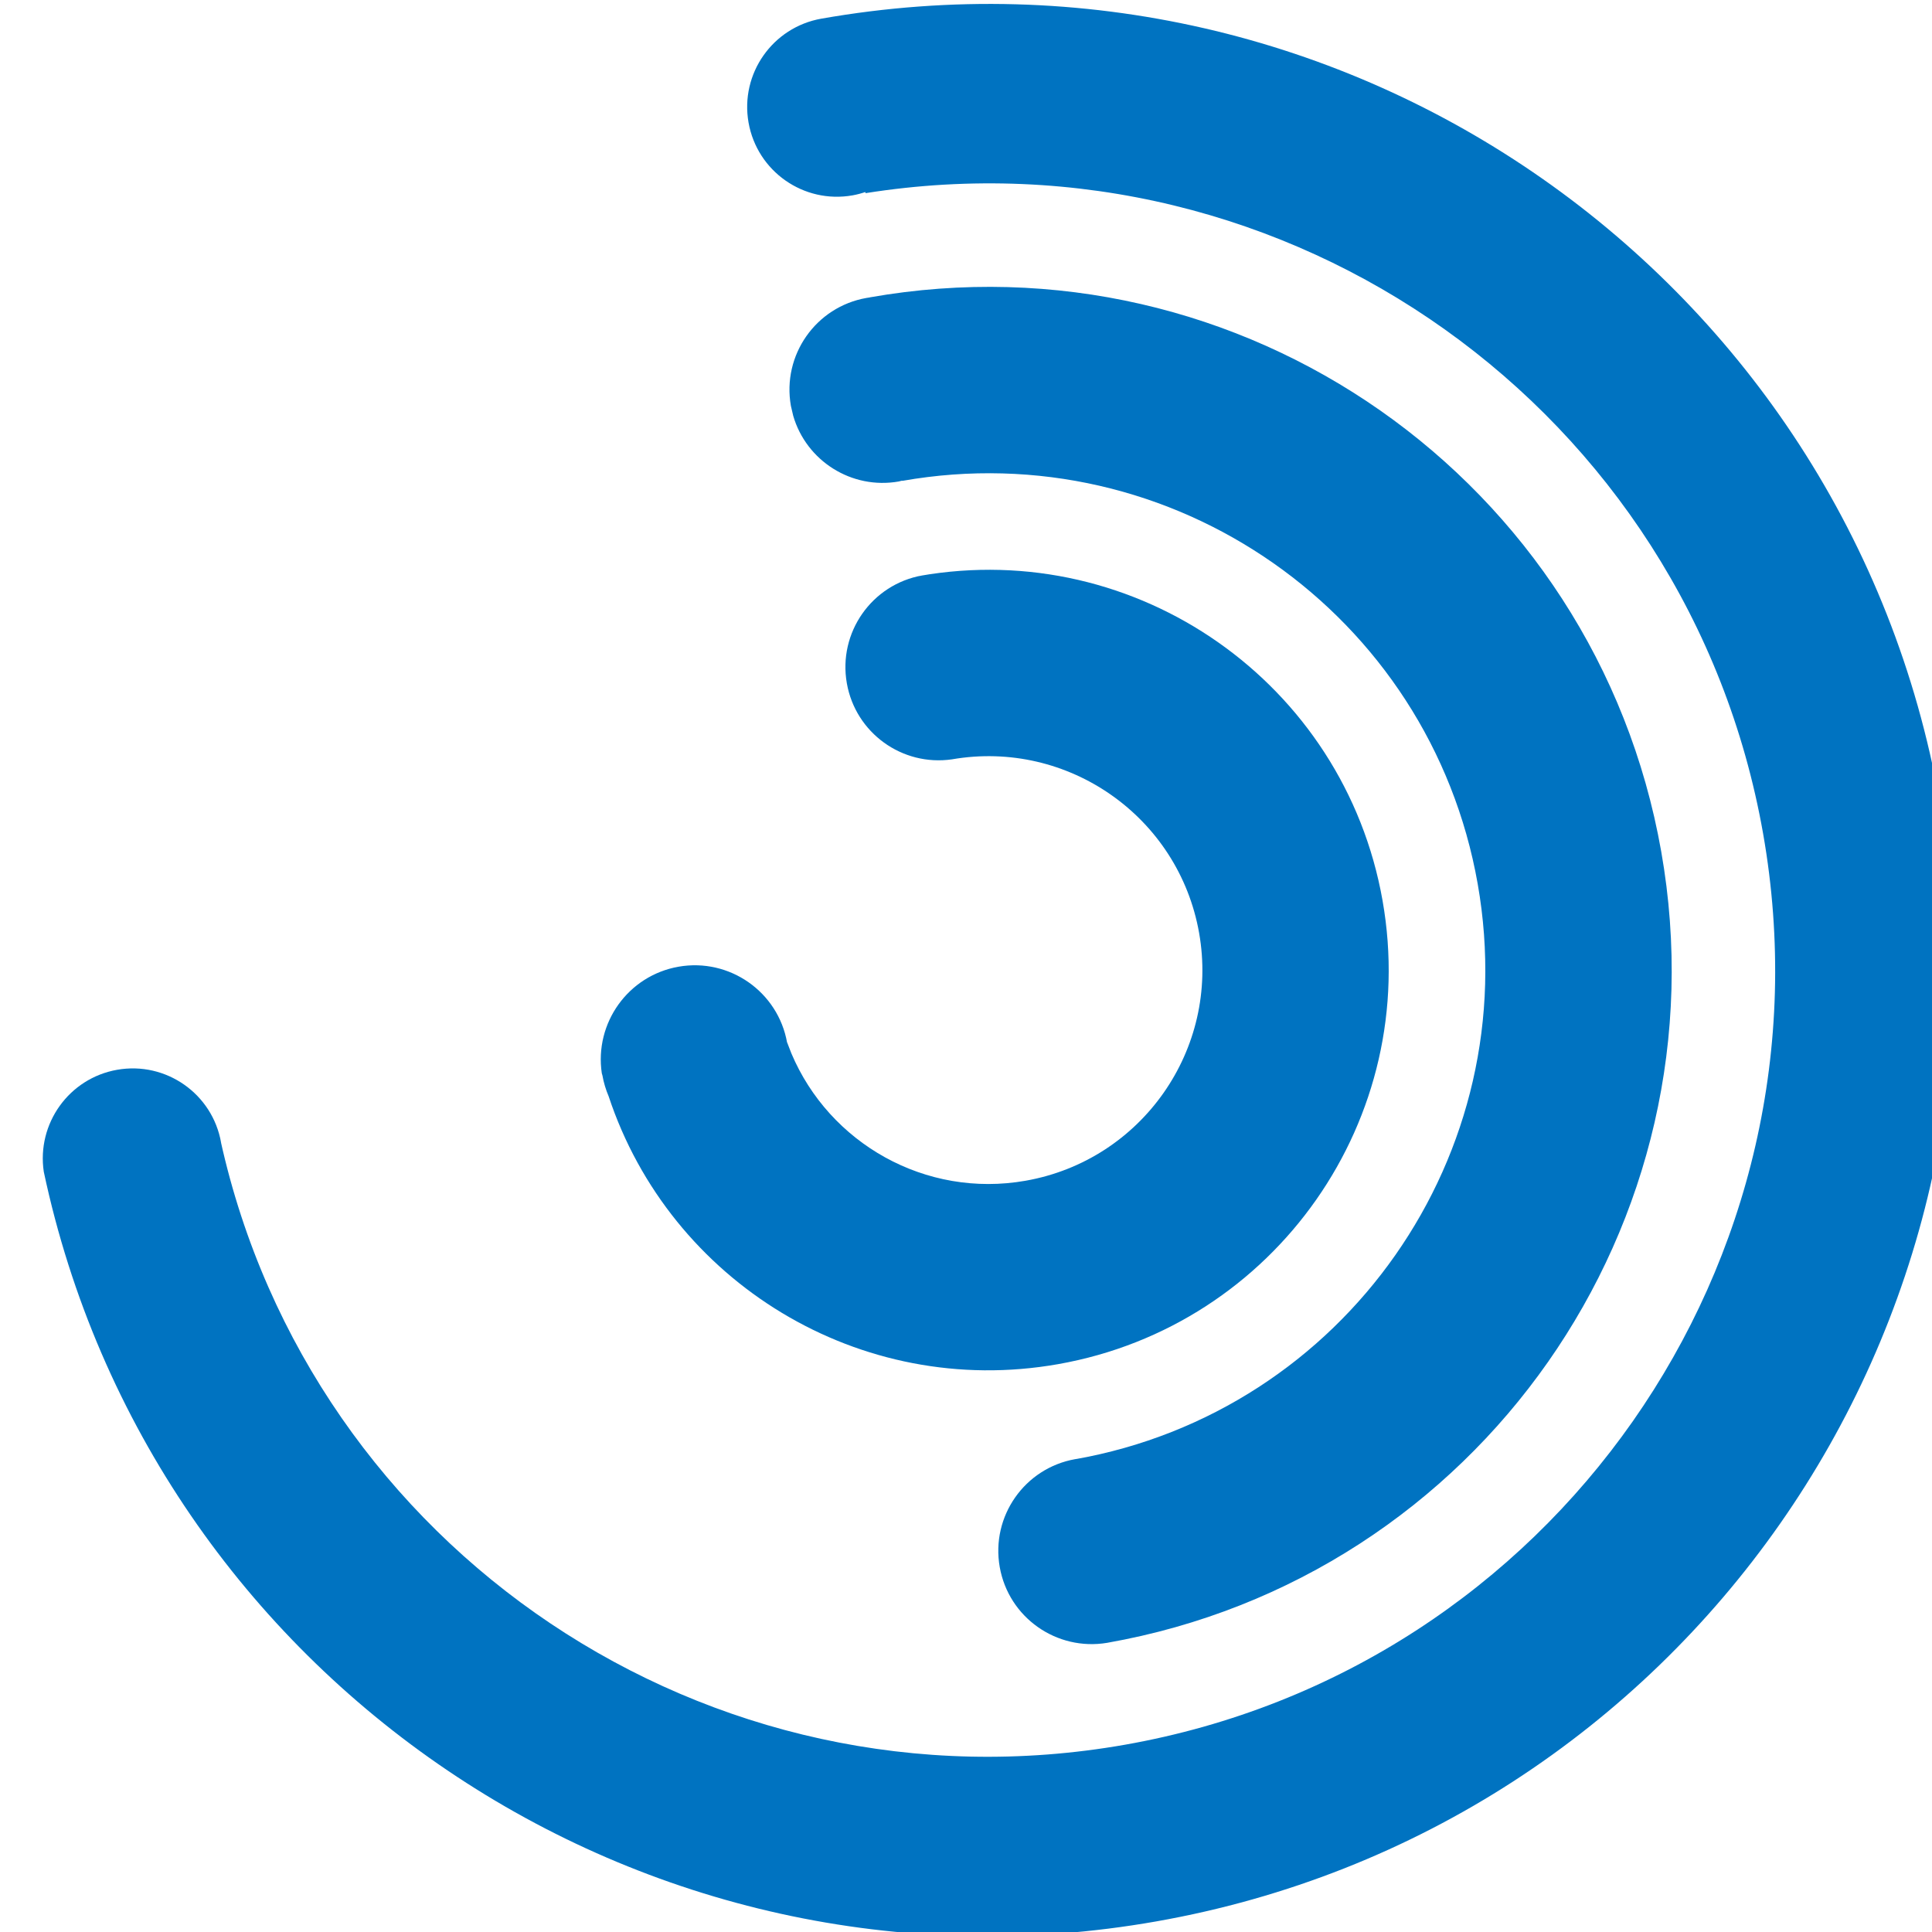 <?xml version="1.0" encoding="UTF-8"?>
<svg width="24px" height="24px" viewBox="0 0 24 24" version="1.1" xmlns="http://www.w3.org/2000/svg" xmlns:xlink="http://www.w3.org/1999/xlink">
    <title>54E06294-3B98-4D31-A8B2-154322A6337D</title>
    <g id="Today--------------------------------------------" stroke="none" stroke-width="1" fill="none" fill-rule="evenodd">
        <g id="A---Listing-Page---Type-1" fill="#0073C1">
         
                        <g id="Elements/Graphics/Style3/Oral/Black" transform=" rotate(-10)">
                            <g id="StudyRings" transform="translate(-2, 2)">
                                <path d="M12.01,1.78713039e-06 L12,0 C18.627,0 24,5.373 24,12 C24,18.627 18.627,24 12,24 C5.516,24 0.233,18.858 0.008,12.429 C0.024,11.825 0.518,11.34 1.125,11.34 C1.741,11.34 2.24,11.839 2.24,12.455 C2.24,12.457 2.24,12.458 2.24,12.46 L2.238,12.429 C2.462,17.626 6.747,21.771 12,21.771 C17.397,21.771 21.771,17.397 21.771,12 C21.771,6.661 17.489,2.322 12.172,2.23 L12.172,2.216 C12.119,2.224 12.063,2.229 12.008,2.229 C11.392,2.229 10.893,1.73 10.893,1.114 C10.893,0.499 11.392,0 12.008,0 L12.006,0 L12.01,1.78713039e-06 Z" id="Outer"></path>
                                <path d="M12,3.514 C16.686,3.514 20.486,7.313 20.486,12 C20.486,16.687 16.686,20.486 12,20.486 C11.364,20.48 10.85,19.964 10.85,19.327 C10.85,18.688 11.368,18.17 12.007,18.17 C12.016,18.17 12.024,18.17 12.032,18.17 L12,18.171 C15.408,18.171 18.171,15.408 18.171,12 C18.171,8.592 15.408,5.829 12,5.829 L11.999,5.826 L11.957,5.829 C11.361,5.829 10.87,5.377 10.807,4.798 L10.8,4.671 C10.8,4.032 11.318,3.514 11.957,3.514 C11.971,3.514 11.985,3.515 12,3.515 L12,3.514 Z" id="Middle"></path>
                                <path d="M12.043,7.029 C12.051,7.029 12.058,7.029 12.066,7.029 L12.007,7.029 C14.746,7.029 16.971,9.254 16.971,12 C16.971,14.746 14.746,16.971 12,16.971 C9.5,16.971 7.432,15.127 7.081,12.724 C7.061,12.638 7.05,12.548 7.05,12.455 L7.05,12.455 L7.047,12.429 L7.047,12.429 C7.064,11.797 7.58,11.29 8.215,11.29 C8.858,11.29 9.38,11.812 9.38,12.455 L9.379,12.441 L9.409,12.593 C9.679,13.775 10.736,14.657 12,14.657 C13.467,14.657 14.657,13.467 14.657,12 C14.657,10.535 13.471,9.347 12.007,9.343 C11.384,9.323 10.886,8.813 10.886,8.186 C10.886,7.547 11.404,7.029 12.043,7.029 L12.007,7.031 L12.007,7.029 Z" id="Inner"></path>
                            </g>
                        </g>
                   
        </g>
    </g>
</svg>